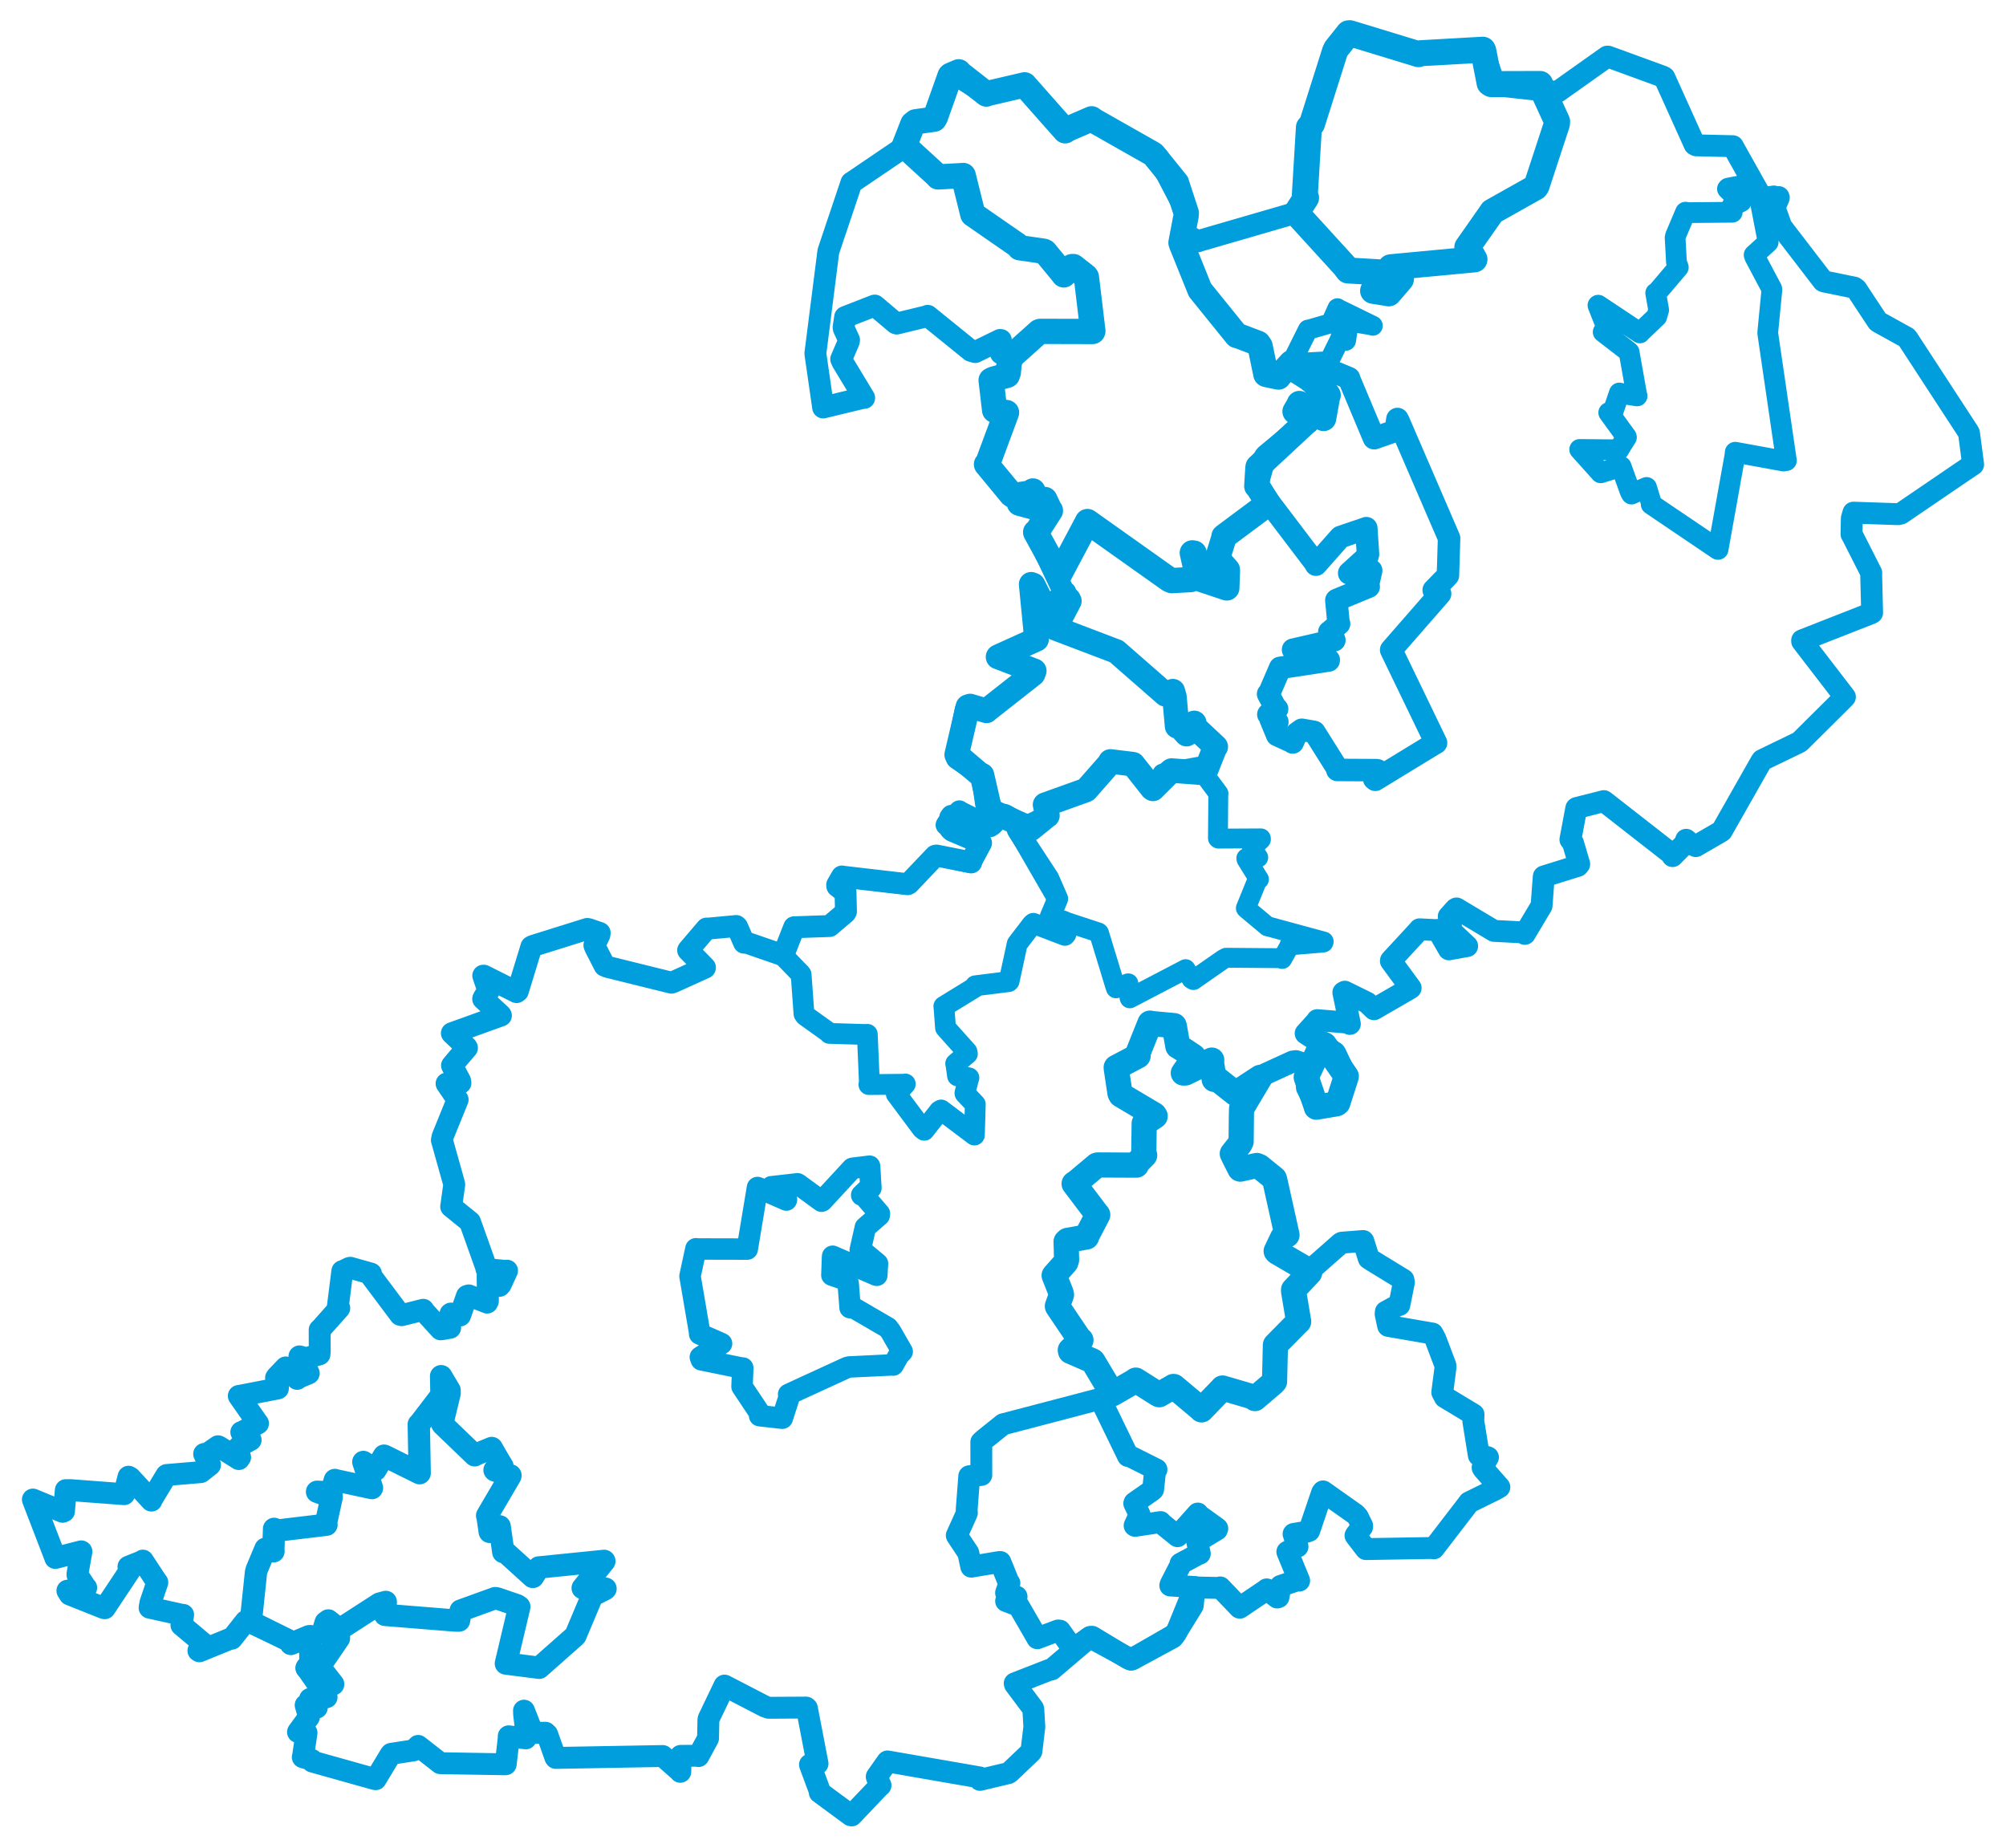 <svg viewBox="0 0 491.357 452.713" width="491.357" height="452.713" xmlns="http://www.w3.org/2000/svg">
  <title>Česko</title>
  <desc>Geojson of Česko</desc>
  <polygon points="386.939,110.083 392.034,115.752 392.078,115.807 396.421,114.465 397.09,114.277 399.302,120.406 399.63,121.015 402.109,119.913 403.312,119.394 404.498,123.274 404.448,123.519 420.777,134.561 420.83,134.564 424.991,111.379 425.035,110.767 436.877,112.923 437.564,112.802 433.209,83.064 432.988,81.538 434.009,71.037 433.972,70.729 429.862,62.988 429.666,62.444 433.055,59.354 433.1,59.309 431.365,50.401 431.369,50.278 434.368,48.13 434.504,47.983 431.699,48.417 431.554,48.389 429.407,44.927 429.364,44.894 423.285,46.088 423.13,46.256 425.934,49.106 426.506,49.382 424.214,50.517 424.293,51.989 413.33,52.087 412.867,51.966 410.426,57.722 410.31,58.233 410.64,64.234 411.088,65.487 405.891,71.611 405.553,71.774 406.279,75.917 405.8,77.555 401.831,81.34 401.679,81.543 391.471,74.751 391.409,74.791 393.66,80.477 392.692,81.322 398.728,85.97 399.039,86.244 400.926,96.874 400.998,96.974 396.941,96.334 396.651,96.256 394.918,101.343 394.051,101.068 398.339,106.967 398.387,107.117 396.746,109.737 396.505,110.175 386.939,110.083" stroke="#009edd" stroke-width="5.081px" fill="none" stroke-linejoin="round" vector-effect="non-scaling-stroke"></polygon>
  <polygon points="191.874,234.151 196.077,238.491 196.23,238.696 196.93,248.315 197.239,248.764 203.015,252.893 203.161,253.113 212.047,253.384 212.446,253.341 212.952,265.254 212.829,265.647 221.515,265.568 221.742,265.507 219.57,267.929 219.535,267.945 225.877,276.454 226.382,276.844 230.08,272.124 230.519,271.869 238.644,277.984 238.673,278.013 238.891,270.557 238.895,270.495 236.37,267.83 236.348,267.73 237.257,264.122 237.333,263.998 235.167,263.565 234.544,263.518 234.157,260.765 234.089,260.518 236.956,258.11 236.848,257.597 231.807,251.968 231.594,251.72 231.255,247.1 231.184,246.501 238.799,241.829 238.902,241.449 247.051,240.432 247.175,240.319 249.085,231.489 249.16,231.179 252.815,226.399 253.12,226.153 260.839,229.103 261.087,228.806 258.317,226.583 258.286,226.536 260.665,225.98 260.547,225.639 257.425,224.63 257.235,224.511 258.978,220.385 259.073,220.127 257.02,215.41 256.883,215.097 249.458,203.771 249.138,203.206 251.374,202.944 251.981,202.743 246.243,199.506 245.965,199.427 242.997,202.056 242.455,202.391 235.073,198.696 234.985,198.583 231.878,201.779 231.718,202.068 240.237,206.453 240.304,206.476 237.884,211.232 237.822,211.317 229.372,209.545 229.082,209.608 222.308,216.572 222.162,216.588 206.366,214.725 206.24,214.677 205.062,216.715 205.092,217.054 206.878,218.454 207.105,218.451 207.21,223.284 207.011,223.584 203.209,226.796 203.198,226.816 194.688,227.113 194.537,227.107 191.874,234.151" stroke="#009edd" stroke-width="5.092px" fill="none" stroke-linejoin="round" vector-effect="non-scaling-stroke"></polygon>
  <polygon points="169.012,312.575 171.328,326.132 171.371,326.729 176.72,329.076 176.743,329.093 171.54,332.4 171.788,333.065 181.565,335.06 181.943,335.073 181.753,339.601 181.753,339.627 186.182,346.267 186.056,346.748 191.59,347.372 191.622,347.364 193.376,341.926 193.163,341.526 207.449,334.961 207.925,334.821 218.639,334.306 218.77,334.355 220.125,331.944 220.991,331.043 218.16,326.118 217.462,325.201 209.285,320.444 208.222,320.301 207.754,314.303 207.538,313.631 203.786,312.335 203.76,312.323 203.928,307.819 203.949,307.697 214.673,312.351 214.771,312.359 214.934,309.559 214.944,309.507 211.043,306.267 210.71,306.172 211.931,300.793 211.954,300.636 215.363,297.68 215.42,297.269 211.4,292.593 211.061,292.726 212.73,291.124 213.324,290.965 213.01,285.724 212.996,285.639 208.885,286.139 208.743,286.182 201.386,294.146 201.218,294.212 195.566,290.078 195.354,289.948 189.182,290.653 188.955,290.665 192.65,293.775 192.611,293.931 185.921,290.998 185.542,290.855 183.041,305.916 183.033,305.946 171.051,305.917 170.456,305.862 169.012,312.575" stroke="#009edd" stroke-width="5.253px" fill="none" stroke-linejoin="round" vector-effect="non-scaling-stroke"></polygon>
  <polygon points="249.138,203.206 258.875,220.06 259.073,220.127 257.399,224.383 257.235,224.511 269.053,228.392 269.188,228.521 273.13,241.432 273.353,242.073 276.308,240.856 276.383,240.856 276.67,244.375 276.733,244.526 290.291,237.446 290.407,237.381 291.874,239.801 292.316,240.05 299.575,234.992 300.312,234.585 313.429,234.69 314.061,234.883 315.749,231.873 315.833,231.555 324.149,230.854 324.237,230.615 310.75,226.949 310.469,226.904 305.245,222.537 305.166,222.434 307.915,215.669 308.368,215.372 305.33,210.479 305.277,210.197 308.109,210.085 308.195,210.027 306.749,207.924 306.672,207.729 308.854,205.601 308.833,205.348 298.451,205.404 298.326,205.299 298.415,194.63 298.461,194.37 293.9,188.234 293.644,187.789 285.243,189.335 284.742,189.482 282.615,193.01 282.401,193.228 277.585,187.352 277.54,187.188 272.05,186.53 271.986,186.499 266.168,193.368 266.069,193.457 256.096,197.207 255.977,197.11 256.588,199.568 256.566,199.759 249.138,203.206" stroke="#009edd" stroke-width="4.868px" fill="none" stroke-linejoin="round" vector-effect="non-scaling-stroke"></polygon>
  <polygon points="319.948,263.839 322.424,271.097 322.429,271.197 327.418,270.348 327.687,270.146 329.663,264.001 329.77,263.631 324.444,255.898 323.803,255.602 319.948,263.839" stroke="#009edd" stroke-width="6.159px" fill="none" stroke-linejoin="round" vector-effect="non-scaling-stroke"></polygon>
  <polygon points="61.434,397.213 71.357,402.132 71.256,402.643 75.673,400.791 75.957,400.76 76.027,406.026 76.054,406.165 77.863,406.195 77.847,406.413 75.219,408.343 75.096,408.546 79.906,411.726 81.604,412.524 78.333,408.328 78.346,408.101 83.025,401.276 83.017,400.897 79.454,399.941 79.034,399.844 79.779,397.379 80.422,396.908 83.028,398.997 83.422,398.935 92.941,392.791 94.497,392.364 94.412,394.202 94.331,395.543 111.455,396.922 112.44,396.93 112.636,395.713 112.836,394.494 121.295,391.432 121.767,391.502 126.686,393.193 127.2,393.548 124.059,406.817 123.911,407.455 131.93,408.476 132.061,408.496 140.654,400.906 140.959,400.606 145.059,390.867 145.066,390.835 148.223,389.233 148.32,389.125 142.783,388.932 142.724,388.969 148.036,382.378 147.986,382.31 132.15,383.912 131.997,383.913 130.548,386.236 130.474,386.231 123.884,380.26 123.28,380.156 122.41,373.994 122.378,373.858 120.06,375.193 119.963,375.214 119.382,371.215 119.317,371.219 125.01,361.522 125.039,361.38 121.196,360.155 121.129,360.071 122.611,359.011 123.085,359.159 121.949,357.263 120.446,354.663 116.356,356.349 116.274,356.456 108.428,348.913 108.316,348.761 110.131,341.266 110.124,340.533 108.078,337.085 108.045,337.071 108.133,341.641 108.141,341.701 102.728,348.775 102.576,348.863 102.801,360.804 102.777,360.838 94.257,356.612 94.058,356.541 91.987,360.006 91.851,360.057 89.036,358.106 88.995,358.084 91.118,364.445 91.098,364.485 82.077,362.539 82.025,362.498 81.306,364.876 81.216,365.54 79.17,365.452 77.658,365.385 81.202,366.658 81.25,366.662 79.797,373.27 79.971,373.453 67.775,374.911 67.129,374.47 66.956,379.563 66.988,379.971 65.871,379.682 65.027,379.339 62.896,384.422 62.71,385.066 61.434,397.213" stroke="#009edd" stroke-width="5.466px" fill="none" stroke-linejoin="round" vector-effect="non-scaling-stroke"></polygon>
  <polygon points="316.259,88.983 324.585,88.528 325.455,88.648 328.247,83.016 328.351,82.55 329.669,83.468 329.708,83.4 330.372,78.919 330.411,78.743 335.966,79.675 336.258,79.785 327.622,75.571 327.6,75.5 326.075,78.936 326.355,79.059 320.498,80.749 320.368,80.736 316.259,88.983" stroke="#009edd" stroke-width="4.878px" fill="none" stroke-linejoin="round" vector-effect="non-scaling-stroke"></polygon>
  <polygon points="317.514,52.173 329.365,65.16 330.189,66.251 338.139,66.716 338.592,66.93 336.623,70.95 336.329,71.233 339.591,71.747 340.159,71.857 343.149,68.376 343.155,68.35 340.622,65.545 340.647,65.458 361.11,63.533 361.164,63.53 359.488,60.539 359.414,60.551 365.158,52.362 365.496,51.847 376.132,45.871 376.366,45.537 381.365,30.302 381.409,29.759 377.294,20.794 377.255,20.565 365.273,20.601 364.873,20.341 363.332,12.465 363.201,12.173 347.97,13.035 347.465,13.272 330.648,8.137 330.319,8.158 327.279,11.978 326.99,12.592 321.363,30.342 320.611,31.204 319.598,47.97 319.915,48.453 317.514,52.173" stroke="#009edd" stroke-width="6.367px" fill="none" stroke-linejoin="round" vector-effect="non-scaling-stroke"></polygon>
  <polygon points="258.206,312.406 259.872,316.592 260.007,317.104 259.002,319.906 259.023,319.994 264.507,328.125 264.771,328.232 262.164,330.697 262.229,330.997 267.586,333.32 267.706,333.416 272.33,341.15 272.524,341.382 278.134,338.143 278.198,338.04 283.549,341.424 283.95,341.62 287.426,339.592 287.537,339.604 294.208,345.197 294.31,345.33 299.252,340.212 299.454,339.969 306.89,342.148 307.383,342.557 311.878,338.724 312.193,338.37 312.403,329.462 312.411,329.433 317.677,324.09 318.098,323.7 316.851,316.245 316.853,315.909 320.766,311.757 320.876,311.378 312.813,306.694 312.59,306.443 314.188,303.101 315.242,302.496 312.225,288.942 312.137,288.674 308.484,285.724 307.85,285.465 303.798,286.359 303.718,286.33 302.269,283.459 301.846,282.567 303.725,280.188 304.006,279.599 304.075,273.209 304.12,271.531 308.621,263.962 308.665,263.889 302.743,267.763 302.567,267.803 298.126,264.292 297.412,264.383 296.736,260.186 296.815,259.653 290.393,262.804 289.845,262.822 292.393,259.211 292.343,258.744 288.599,256.269 288.512,256.268 287.642,251.339 287.595,251.212 281.921,250.68 281.671,250.599 278.786,257.813 278.771,258.617 273.407,261.449 273.4,261.559 274.33,267.755 274.548,268.186 282.729,273.044 282.952,273.373 280.328,275.132 280.264,275.145 280.165,282.255 280.377,282.965 278.627,284.744 278.354,285.382 268.868,285.337 268.648,285.396 263.73,289.521 263.1,289.936 268.821,297.508 268.887,297.548 266.096,302.899 266.145,302.978 261.455,303.823 261.134,304.127 261.257,308.569 261.049,309.207 258.206,312.406" stroke="#009edd" stroke-width="6.168px" fill="none" stroke-linejoin="round" vector-effect="non-scaling-stroke"></polygon>
  <polygon points="234.351,376.091 237.183,380.362 237.902,383.736 244.707,382.599 245.029,382.587 246.945,387.306 247.256,387.764 246.427,390.135 246.49,390.276 249.005,391.076 246.437,392.156 249.227,393.221 249.459,393.255 254.026,401.15 254.086,401.267 259.17,399.354 259.629,399.405 262.662,403.691 262.791,403.882 267.116,400.926 267.513,400.895 276.499,406.321 277.027,406.487 287.828,400.283 288.152,399.837 292.641,388.813 292.635,388.707 286.65,388.347 286.72,388.066 289.177,383.272 289.163,382.994 293.445,380.699 293.885,380.543 293.237,377.614 293.24,377.568 298.074,374.653 298.17,374.375 293.467,370.98 293.391,370.713 288.436,376.258 288.426,376.272 284.598,373.188 284.262,372.8 278.027,373.735 277.912,373.66 279.021,371.244 279.122,370.942 277.827,368.244 277.88,368.077 282.237,365.034 282.451,364.807 282.94,360.241 283.275,359.935 276.953,356.773 276.288,356.631 269.546,342.75 269.251,342.687 246.267,348.709 245.73,348.839 241.134,352.515 240.364,353.211 240.371,361.05 240.373,361.269 238.603,361.429 237.407,361.578 236.778,369.827 236.836,370.581 234.351,376.091" stroke="#009edd" stroke-width="5.35px" fill="none" stroke-linejoin="round" vector-effect="non-scaling-stroke"></polygon>
  <polygon points="8.053,367.287 13.495,381.42 13.545,381.597 19.881,379.981 19.951,380.022 19.006,385.307 18.977,385.747 20.926,388.724 21.114,388.893 16.509,389.615 17.075,390.54 25.286,393.811 25.649,393.915 31.895,384.517 31.463,383.737 34.923,382.357 34.986,382.241 38.486,387.563 38.539,387.574 36.855,392.56 36.64,393.777 44.594,395.532 44.861,395.529 44.519,397.543 44.439,398.035 49.741,402.484 49.838,402.554 48.599,404.311 48.844,404.458 56.601,401.294 56.778,401.375 60.183,397.075 60.497,396.976 71.357,402.132 71.256,402.643 75.673,400.791 75.957,400.76 76.027,406.026 76.054,406.165 77.863,406.195 77.847,406.413 75.219,408.343 75.096,408.546 79.966,415.568 79.997,415.698 77.37,416.389 75.937,416.127 77.416,418.033 77.597,418.256 74.951,417.648 74.868,417.653 75.549,420.03 75.68,420.54 73.019,424.171 72.991,424.228 74.98,424.442 75.08,424.429 74.224,430.214 74.16,430.391 76.357,431.049 76.52,431.465 91.661,435.714 92.017,435.786 95.684,429.71 95.809,429.574 101.329,428.719 102.426,427.627 107.734,431.774 107.845,431.865 123.68,432.133 123.873,432.12 124.599,425.815 124.6,425.28 128.785,425.788 129.018,425.172 128.37,419.806 128.349,418.998 130.381,424.161 130.313,424.437 133.612,424.41 134.027,424.8 136.037,430.449 136.141,430.577 162.116,430.111 162.335,430.114 166.53,433.822 166.635,433.976 166.683,430.174 166.719,430.072 170.782,430.04 171.071,430.129 173.034,426.522 173.433,425.772 173.518,421.228 173.573,420.978 177.443,412.9 177.468,412.857 187.357,417.976 188.257,418.296 197.436,418.241 197.642,418.405 200.251,431.962 198.396,432.229 200.769,438.633 200.786,439.017 208.388,444.612 208.604,444.66 215.462,437.453 215.679,437.297 214.774,435.301 214.756,435.151 217.355,431.474 217.39,431.433 239.949,435.35 240.049,435.955 246.997,434.297 247.347,434.057 252.518,429.132 252.644,428.941 253.318,423.279 253.363,423.03 253.113,418.793 253.056,418.477 248.615,412.557 248.544,412.318 256.998,409.016 257.617,408.895 266.588,401.265 266.93,401.008 277.027,406.487 277.383,406.419 287.224,401.085 287.493,400.803 291.892,393.683 292.159,393.239 292.623,388.832 292.641,388.813 298.69,388.947 298.872,388.811 303.607,393.756 303.68,393.782 310.094,389.454 310.265,389.293 312.833,391.285 313.153,391.189 313.589,388.751 313.647,388.457 317.664,387.101 318.222,387.147 315.431,380.363 315.322,380.101 317.566,378.844 317.824,378.802 316.877,375.78 316.85,375.726 320.073,375.177 320.673,374.945 323.84,365.605 324.074,365.295 332.02,370.906 332.576,371.524 333.645,373.699 333.633,373.994 332.087,375.967 332.019,376.103 334.498,379.334 334.577,379.425 350.977,379.151 351.196,379.244 359.693,368.193 359.835,367.986 366.265,364.833 367.26,364.252 363.365,359.816 363.156,359.473 364.373,357.017 364.467,356.955 362.645,356.395 362.227,356.465 360.875,348.063 360.933,346.463 353.902,342.221 353.272,341.018 354.061,334.965 354.041,334.43 351.601,327.978 350.881,326.637 340.169,324.784 340.02,324.752 339.401,321.868 339.451,321.301 342.481,319.649 342.759,319.643 343.876,314.073 343.76,313.462 336.075,308.756 335.273,308.234 333.941,304.005 333.898,303.965 328.678,304.374 328.379,304.529 320.937,311.085 320.876,311.378 312.813,306.694 312.59,306.443 314.188,303.101 315.242,302.496 312.225,288.942 312.137,288.674 308.484,285.724 307.85,285.465 303.798,286.359 303.718,286.33 302.269,283.459 301.846,282.567 303.725,280.188 304.006,279.599 304.075,273.209 304.12,271.531 308.547,263.818 308.614,263.678 316.633,260.006 317.42,259.897 320.229,260.821 320.565,261.124 320.1,266.073 320.124,266.412 322.424,271.097 322.429,271.197 327.418,270.348 327.687,270.146 329.663,264.001 329.77,263.631 327.105,258.019 326.97,257.823 319.841,253.14 319.806,253.117 322.649,249.978 322.651,249.864 330.015,250.471 330.639,250.798 329.043,243.1 329.392,242.898 334.895,245.598 336.548,247.201 345.248,242.175 345.53,241.98 340.689,235.381 340.708,235.242 347.479,227.913 347.717,227.617 351.924,227.825 352.154,227.761 354.894,232.52 354.907,232.532 359.359,231.724 359.369,231.727 356.305,228.841 355.68,228.295 354.974,224.783 354.856,224.492 356.534,222.632 356.768,222.511 365.672,227.841 365.933,228.001 373.056,228.374 373.488,228.74 377.305,222.336 377.597,221.853 378.126,214.764 378.144,214.68 386.48,212.083 386.823,211.665 385.295,206.462 384.662,205.648 386.095,197.983 386.181,197.907 392.837,196.222 392.889,196.24 409.235,209 409.681,209.689 412.756,206.569 413.007,205.69 414.253,206.748 415.375,207.243 421.289,203.818 421.736,203.524 431.366,186.559 431.63,186.182 440.557,181.861 440.912,181.633 450.941,171.681 451.902,170.701 441.428,157.083 441.424,156.843 458.335,150.206 458.565,150.066 458.333,140.73 458.358,140.322 453.769,131.277 453.516,130.837 453.593,126.939 453.987,125.567 464.939,125.94 465.617,125.788 481.048,115.278 483.305,113.759 482.297,106.092 482.15,105.809 467.318,83.063 467.019,82.684 460.229,78.929 459.913,78.703 454.708,70.822 454.216,70.457 446.826,68.945 446.57,68.837 436.431,55.636 436.319,55.49 434.712,50.972 434.683,50.813 435.71,48.408 435.66,48.268 431.554,48.389 431.45,48.318 424.55,36.003 424.447,35.807 415.482,35.6 415.086,35.399 407.676,18.988 407.367,18.789 393.901,13.873 393.653,13.88 381.545,22.468 381.411,22.525 366.466,20.889 366.213,20.933 363.201,12.173 362.813,12.022 347.97,13.035 347.465,13.272 330.648,8.137 330.319,8.158 327.279,11.978 326.99,12.592 321.363,30.342 320.611,31.204 319.598,47.97 319.915,48.453 318.178,51.074 317.607,52.057 293.742,58.981 293.441,59.107 290.914,57.712 289.952,57.441 290.58,52.197 290.52,51.715 283.733,38.687 283.391,38.358 267.949,29.527 267.38,29.103 261.324,31.715 260.909,32.036 251.006,20.841 250.963,20.781 241.629,22.959 241.606,23.037 233.669,18.096 233.07,18.291 228.807,29.196 228.556,29.485 224.624,29.697 224.261,29.838 221.518,35.699 221.044,36.29 208.774,44.609 208.553,44.739 203.199,60.678 202.895,61.599 199.733,86.455 199.735,86.716 201.581,99.519 201.621,99.806 211.166,97.503 211.674,97.462 206.373,88.676 206.046,87.966 207.894,83.674 207.972,83.283 206.681,80.456 206.63,80.125 206.997,77.784 207.008,77.657 214.133,74.88 214.267,74.84 219.399,79.164 219.656,79.253 227.119,77.439 227.238,77.355 237.84,85.939 238.868,86.235 244.951,83.266 245.145,83.289 245.073,86.307 245.188,86.568 247.742,87.842 247.857,88.011 246.975,91.254 246.732,91.914 243.293,92.873 242.772,93.135 243.626,100.436 243.639,100.487 246.323,101.047 246.541,101.053 242.004,113.296 241.635,113.727 247.736,121.113 248.156,121.401 252.273,120.767 253.001,120.257 250.308,123.091 249.698,123.262 255.208,124.749 255.564,124.764 255.469,122.35 255.92,122.336 257.046,124.714 257.296,125.062 253.679,130.361 253.714,130.534 260.495,144.824 260.951,145.073 256.442,149.161 256.062,149.229 253.067,143.284 252.57,143.102 253.876,156.476 253.91,156.576 244.485,160.849 244.462,160.917 253.344,164.305 253.036,165.108 241.869,173.884 241.629,174.116 236.785,173.417 236.533,173.842 234.332,184.847 234.382,185.73 239.87,189.543 240.54,189.868 241.49,196.74 241.515,196.848 244.758,199.645 245.089,199.708 242.997,202.056 242.455,202.391 233.046,199.817 232.743,200.255 232.76,203.041 233.225,203.484 240.237,206.453 240.304,206.476 237.853,210.996 237.884,211.232 229.372,209.545 229.082,209.608 222.606,216.424 222.308,216.572 206.366,214.725 206.24,214.677 205.062,216.715 205.092,217.054 206.878,218.454 207.105,218.451 207.21,223.284 207.011,223.584 203.209,226.796 203.198,226.816 194.688,227.113 194.537,227.107 191.875,233.864 191.715,233.944 182.52,230.768 182.26,230.899 180.549,227.003 180.331,226.809 173.294,227.466 173.074,227.429 168.618,232.658 168.553,232.763 172.675,236.968 172.667,237.026 165.106,240.454 164.469,240.697 148.746,236.808 148.079,236.514 145.783,232.019 145.591,231.527 146.829,228.963 146.891,228.509 144.208,227.59 143.835,227.527 130.499,231.699 130.166,231.879 126.832,242.772 126.526,243.001 118.509,238.974 118.368,238.976 119.595,242.557 119.811,242.589 118.62,244.122 118.349,244.669 122.59,248.569 122.7,248.74 110.843,253.012 110.68,253.074 114.289,256.487 114.383,256.659 111.007,260.624 110.719,260.983 112.693,264.723 112.784,265.261 110.129,265.485 109.382,265.408 111.964,269.2 112.096,269.349 108.412,278.407 108.232,279.242 111.062,289.339 111.264,290.132 110.516,295.523 110.509,295.542 115.06,299.233 115.12,299.281 119.008,310.185 119.164,310.852 123.851,311.297 124.201,311.23 122.629,314.647 122.339,314.954 119.666,312.516 119.437,312.542 119.516,318.662 119.33,319.053 114.81,317.286 114.378,317.414 112.779,321.962 112.68,322.213 110.458,321.728 110.347,321.795 110.241,324.974 110.258,325.215 108.387,325.545 107.913,325.596 103.817,321.114 103.672,320.811 98.392,322.134 98.043,322.056 90.945,312.589 90.874,311.955 85.812,310.519 85.575,310.562 84.07,311.299 83.851,311.344 82.759,319.975 83.108,320.397 78.511,325.559 78.295,325.73 78.316,331.071 78.254,331.726 74.978,332.678 73.346,332.221 75.633,336.36 75.617,336.396 72.848,337.554 72.789,337.737 70.199,335.198 69.994,334.927 67.748,337.264 67.613,337.493 68.087,339.822 68.072,340.076 58.753,341.882 58.489,341.907 62.891,348.233 63.198,348.649 59.197,350.79 59.104,350.777 60.115,351.682 61.397,352.693 58.864,354.034 58.174,354.752 58.818,356.933 58.495,357.377 53.674,354.35 53.401,354.236 50.491,356.265 50.006,356.122 51.04,358.366 51.445,358.794 49.253,360.522 49.167,360.575 40.815,361.281 40.76,361.32 37.107,367.376 37.086,367.547 31.904,361.924 31.489,361.694 30.434,365.768 30.407,365.974 17.246,364.98 16.12,364.985 15.668,370.155 15.344,370.295 8.053,367.287" stroke="#009edd" stroke-width="5.361px" fill="none" stroke-linejoin="round" vector-effect="non-scaling-stroke"></polygon>
  <polygon points="307.841,119.067 322.176,137.939 322.333,138.306 328.182,131.697 328.352,131.528 334.484,129.443 334.664,129.365 335.085,135.733 334.941,136.296 330.48,140.354 330.482,140.438 335.731,139.853 335.865,139.734 335.135,142.971 335.258,143.704 327.403,146.946 327.33,147.03 327.852,152.491 328.002,152.782 325.662,154.784 325.61,154.786 326.734,156.48 326.84,156.812 316.746,159.134 316.724,159.131 318.611,161.695 319.029,161.827 325.471,161.638 325.459,161.772 313.618,163.583 313.561,163.574 310.959,169.613 310.613,169.98 312.282,173.068 312.824,173.657 310.953,174.683 310.672,174.986 312.562,176.551 312.882,176.829 311.259,176.181 311.252,176.219 312.829,180.016 312.825,180.033 316.598,181.766 316.637,181.86 317.626,179.627 318.849,178.744 321.72,179.237 321.941,179.302 327.412,188 327.559,188.584 337.151,188.636 337.407,188.679 336.609,190.799 336.874,190.996 351.405,182.122 351.75,181.949 340.812,159.302 340.755,159.179 352.515,145.702 352.748,145.424 351.54,144.72 351.179,144.53 354.575,141.059 354.661,140.946 354.924,132.413 354.941,131.805 342.551,103.112 342.292,102.627 341.938,105.033 341.517,105.614 336.61,107.33 336.549,107.317 330.498,92.904 330.441,92.631 323.947,89.93 323.382,89.714 317.513,90.612 317.353,91.075 325.057,95.93 325.17,96.022 324.276,102.203 324.207,102.492 318.601,99.267 318.272,98.838 317.53,100.255 317.209,100.785 319.841,102.872 320.146,103.271 310.177,111.539 309.863,111.905 307.841,119.067" stroke="#009edd" stroke-width="5.51px" fill="none" stroke-linejoin="round" vector-effect="non-scaling-stroke"></polygon>
  <polygon points="234.332,184.847 239.87,189.543 240.54,189.868 242.516,198.503 242.563,198.584 251.981,202.743 252.492,203.017 256.436,199.827 256.566,199.759 255.995,197.153 255.977,197.11 265.878,193.56 266.069,193.457 271.853,186.877 271.986,186.499 277.407,187.159 277.54,187.188 282.196,193.089 282.401,193.228 286.781,188.857 286.965,188.733 294.99,189.322 295.141,189.3 297.546,183.216 297.794,182.912 292.559,178.002 292.529,177.063 290.82,179.721 290.631,179.818 288.871,177.85 288.32,177.889 287.667,170.634 287.276,169.284 286.156,169.879 285.457,170.056 273.482,159.591 273.469,159.572 258.595,153.912 258.441,153.859 261.942,147.217 261.743,146.798 256.442,149.161 256.062,149.229 253.067,143.284 252.57,143.102 253.876,156.476 253.91,156.576 244.485,160.849 244.462,160.917 253.344,164.305 253.036,165.108 241.869,173.884 241.629,174.116 237.621,172.921 237.079,173.098 234.332,184.847" stroke="#009edd" stroke-width="6.01px" fill="none" stroke-linejoin="round" vector-effect="non-scaling-stroke"></polygon>
  <polygon points="221.518,35.699 229.412,42.922 229.772,43.332 235.761,43.007 235.927,42.981 238.289,52.485 238.516,52.65 249.18,60.032 249.744,60.679 255.674,61.541 255.947,61.675 260.344,67.014 260.568,67.331 262.586,65.298 262.924,65.286 265.964,67.668 266.108,67.899 267.692,81.109 267.641,81.194 254.794,81.16 254.518,81.258 247.823,87.255 247.328,87.524 246.975,91.254 246.732,91.914 243.293,92.873 242.772,93.135 243.626,100.436 243.639,100.487 246.323,101.047 246.541,101.053 242.004,113.296 241.635,113.727 247.736,121.113 248.156,121.401 252.273,120.767 253.001,120.257 250.308,123.091 249.698,123.262 255.208,124.749 255.564,124.764 255.469,122.35 255.92,122.336 257.046,124.714 257.296,125.062 253.972,130.25 253.679,130.361 259.389,140.805 259.411,140.884 266.237,128.02 266.368,127.743 286.386,141.947 287.004,142.212 291.658,141.959 291.769,141.85 293.001,140.117 293.06,139.956 292.048,135.415 292.496,135.487 293.906,141.53 293.848,141.785 300.344,143.959 300.496,144.004 300.653,139.858 300.643,139.578 298.686,137.356 298.16,136.941 299.8,131.66 299.797,131.417 310.52,123.431 310.718,123.46 308.106,119.285 307.841,119.067 308.121,114.55 308.171,114.32 319.877,103.431 320.146,103.271 317.59,101.042 317.209,100.785 318.121,99.217 318.272,98.838 323.584,102.237 324.207,102.492 325.195,97.02 325.324,96.789 316.28,88.948 316.289,88.858 313.229,92.199 313.144,92.354 310.283,91.758 310.08,91.685 308.65,84.801 308.171,84.093 303.292,82.248 302.922,82.172 294.158,71.33 293.927,71.047 289.403,59.84 289.277,59.436 290.524,52.869 290.58,52.197 288.226,44.998 288.19,44.825 282.572,37.869 282.391,37.722 267.949,29.527 267.38,29.103 261.324,31.715 260.909,32.036 251.006,20.841 250.963,20.781 241.629,22.959 241.606,23.037 235.297,18.103 234.829,17.588 232.83,18.445 232.711,18.567 229.104,28.723 228.807,29.196 224.261,29.838 223.604,30.361 221.518,35.699" stroke="#009edd" stroke-width="6.195px" fill="none" stroke-linejoin="round" vector-effect="non-scaling-stroke"></polygon>
</svg>